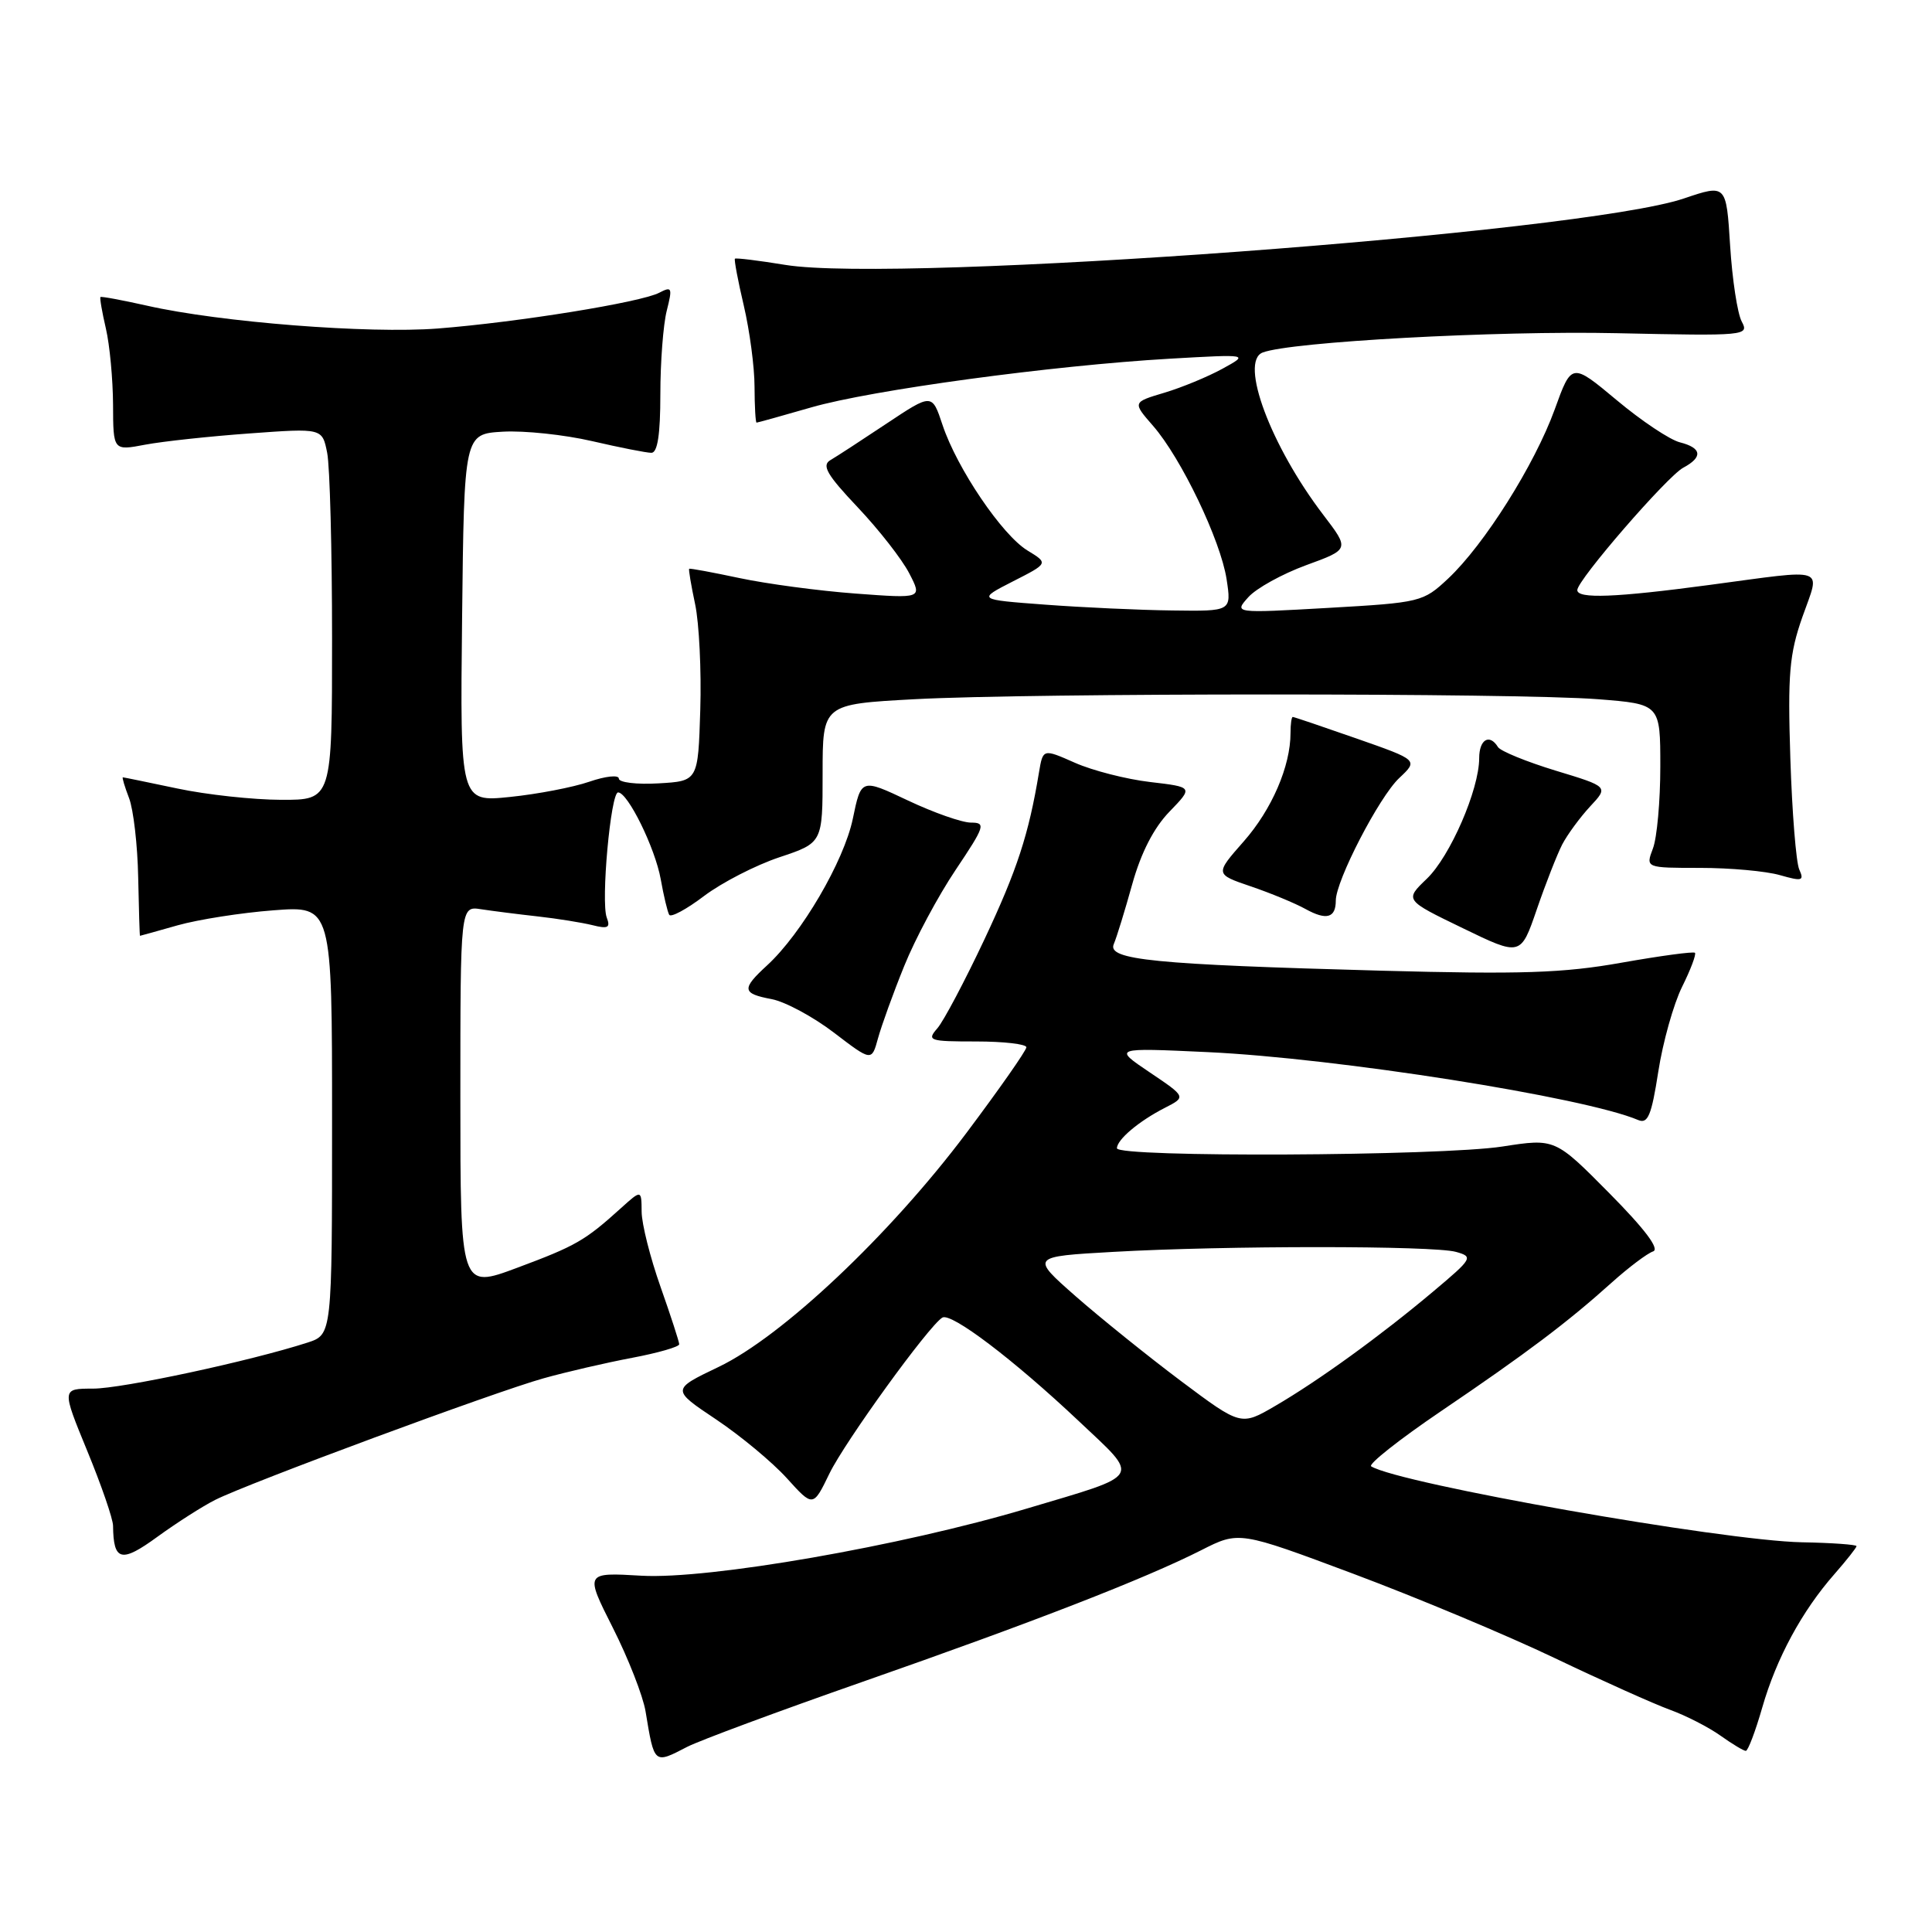 <?xml version="1.0" encoding="UTF-8" standalone="no"?>
<!DOCTYPE svg PUBLIC "-//W3C//DTD SVG 1.1//EN" "http://www.w3.org/Graphics/SVG/1.1/DTD/svg11.dtd" >
<svg xmlns="http://www.w3.org/2000/svg" xmlns:xlink="http://www.w3.org/1999/xlink" version="1.1" viewBox="0 0 256 256">
 <g >
 <path fill="currentColor"
d=" M 91.07 231.46 C 92.71 230.62 103.14 226.75 114.26 222.86 C 136.89 214.95 151.71 209.19 159.17 205.41 C 164.18 202.87 164.18 202.87 179.34 208.54 C 187.68 211.66 199.68 216.68 206.00 219.70 C 212.32 222.72 219.22 225.81 221.32 226.57 C 223.41 227.33 226.41 228.87 227.97 229.98 C 229.53 231.09 231.04 232.00 231.33 232.00 C 231.62 232.00 232.60 229.41 233.51 226.25 C 235.38 219.74 238.76 213.48 243.07 208.58 C 244.68 206.74 246.00 205.07 246.00 204.87 C 245.99 204.67 242.73 204.43 238.75 204.36 C 228.26 204.15 185.47 196.61 181.69 194.30 C 181.25 194.03 185.41 190.74 190.94 186.99 C 202.33 179.27 207.70 175.22 213.57 169.94 C 215.81 167.93 218.27 166.08 219.04 165.82 C 219.95 165.52 217.99 162.90 213.24 158.10 C 206.05 150.84 206.05 150.84 199.08 151.92 C 190.89 153.19 148.00 153.39 148.00 152.15 C 148.00 151.01 150.90 148.56 154.34 146.80 C 157.18 145.35 157.18 145.35 152.34 142.09 C 147.50 138.83 147.50 138.83 160.00 139.41 C 177.17 140.21 209.95 145.38 217.07 148.41 C 218.35 148.95 218.83 147.81 219.73 142.01 C 220.33 138.12 221.75 133.06 222.88 130.77 C 224.02 128.48 224.78 126.45 224.59 126.25 C 224.39 126.06 220.02 126.65 214.87 127.56 C 207.14 128.94 201.57 129.12 183.00 128.62 C 152.86 127.80 146.69 127.19 147.58 125.10 C 147.96 124.22 149.06 120.64 150.03 117.15 C 151.19 112.99 152.89 109.68 154.96 107.55 C 158.11 104.29 158.11 104.29 152.39 103.62 C 149.24 103.25 144.75 102.10 142.43 101.07 C 138.20 99.20 138.20 99.20 137.67 102.35 C 136.31 110.57 134.78 115.26 130.43 124.50 C 127.84 130.00 125.04 135.29 124.21 136.25 C 122.78 137.89 123.10 138.00 129.35 138.00 C 133.01 138.00 136.00 138.35 136.00 138.77 C 136.00 139.19 132.41 144.32 128.02 150.17 C 117.89 163.65 103.66 177.08 95.23 181.12 C 88.96 184.12 88.96 184.12 94.87 188.07 C 98.13 190.25 102.35 193.76 104.26 195.87 C 107.74 199.72 107.74 199.72 109.91 195.24 C 111.98 191.00 123.03 175.72 124.86 174.59 C 126.02 173.87 134.31 180.16 142.92 188.28 C 151.13 196.03 151.59 195.26 136.07 199.89 C 119.42 204.86 93.89 209.30 85.00 208.79 C 77.50 208.35 77.50 208.35 81.21 215.70 C 83.25 219.74 85.20 224.72 85.54 226.77 C 86.71 233.83 86.63 233.76 91.07 231.46 Z  M 28.50 198.75 C 32.89 196.53 65.58 184.43 72.00 182.64 C 75.03 181.79 80.31 180.57 83.75 179.92 C 87.19 179.27 90.00 178.46 90.00 178.12 C 89.99 177.78 88.88 174.35 87.52 170.50 C 86.16 166.65 85.03 162.18 85.02 160.56 C 85.00 157.63 85.00 157.63 82.25 160.11 C 77.52 164.39 76.30 165.09 68.55 167.98 C 61.00 170.80 61.00 170.80 61.00 145.42 C 61.00 120.05 61.00 120.05 63.75 120.48 C 65.26 120.71 68.64 121.14 71.25 121.43 C 73.86 121.72 77.13 122.25 78.51 122.59 C 80.56 123.11 80.91 122.92 80.40 121.59 C 79.60 119.52 80.92 105.00 81.90 105.00 C 83.19 105.00 86.81 112.37 87.55 116.50 C 87.94 118.70 88.45 120.82 88.67 121.21 C 88.89 121.61 90.98 120.48 93.31 118.71 C 95.65 116.95 100.13 114.64 103.28 113.59 C 109.00 111.68 109.00 111.68 109.00 102.49 C 109.00 93.31 109.00 93.31 121.16 92.65 C 136.77 91.81 200.97 91.81 211.75 92.65 C 220.00 93.30 220.00 93.30 220.00 101.58 C 220.00 106.14 219.56 111.02 219.02 112.43 C 218.05 115.00 218.05 115.00 225.28 115.00 C 229.26 115.00 234.01 115.43 235.85 115.96 C 238.80 116.80 239.09 116.72 238.41 115.21 C 237.99 114.27 237.46 107.64 237.23 100.49 C 236.87 89.31 237.10 86.67 238.83 81.74 C 241.21 74.98 242.38 75.39 226.50 77.51 C 214.06 79.18 209.00 79.37 209.00 78.19 C 209.00 76.86 220.90 63.13 223.03 61.98 C 225.67 60.57 225.51 59.35 222.59 58.61 C 221.27 58.28 217.50 55.77 214.22 53.02 C 208.25 48.04 208.25 48.04 206.00 54.27 C 203.34 61.59 196.67 72.18 191.88 76.67 C 188.57 79.77 188.24 79.85 176.00 80.55 C 163.50 81.26 163.50 81.26 165.41 79.13 C 166.46 77.95 169.91 76.05 173.07 74.89 C 178.83 72.79 178.83 72.79 175.35 68.23 C 168.38 59.10 164.20 47.91 167.31 46.71 C 171.01 45.29 198.29 43.80 214.24 44.15 C 231.34 44.52 231.79 44.48 230.79 42.61 C 230.22 41.55 229.53 37.02 229.25 32.54 C 228.74 24.40 228.74 24.40 223.12 26.30 C 209.62 30.88 119.13 37.56 104.06 35.10 C 100.52 34.52 97.51 34.15 97.38 34.28 C 97.26 34.41 97.78 37.21 98.56 40.51 C 99.33 43.80 99.98 48.64 99.98 51.25 C 99.99 53.86 100.11 56.00 100.25 56.00 C 100.39 56.00 103.65 55.09 107.50 53.98 C 115.47 51.68 139.43 48.43 155.00 47.53 C 165.50 46.93 165.50 46.93 162.00 48.85 C 160.07 49.91 156.60 51.35 154.28 52.04 C 150.06 53.30 150.06 53.30 152.78 56.42 C 156.51 60.69 161.74 71.60 162.53 76.75 C 163.18 81.00 163.18 81.00 155.34 80.89 C 151.03 80.84 143.45 80.49 138.50 80.12 C 129.50 79.45 129.50 79.45 134.21 77.04 C 138.93 74.64 138.93 74.64 136.14 72.94 C 132.78 70.89 126.81 62.07 124.89 56.31 C 123.50 52.12 123.50 52.12 117.50 56.11 C 114.20 58.31 110.84 60.50 110.03 60.97 C 108.85 61.66 109.57 62.91 113.65 67.22 C 116.46 70.19 119.53 74.12 120.48 75.97 C 122.21 79.31 122.21 79.31 113.36 78.65 C 108.49 78.29 101.58 77.36 98.00 76.60 C 94.42 75.84 91.42 75.28 91.32 75.37 C 91.22 75.45 91.58 77.57 92.11 80.07 C 92.64 82.57 92.95 88.87 92.79 94.06 C 92.50 103.50 92.50 103.50 87.25 103.80 C 84.36 103.97 82.00 103.68 82.00 103.17 C 82.00 102.65 80.24 102.84 78.09 103.58 C 75.95 104.32 71.21 105.23 67.58 105.60 C 60.96 106.28 60.96 106.28 61.23 81.89 C 61.50 57.50 61.50 57.50 66.64 57.20 C 69.46 57.04 74.78 57.60 78.45 58.45 C 82.12 59.30 85.66 60.00 86.31 60.00 C 87.13 60.00 87.50 57.57 87.50 52.25 C 87.50 47.99 87.88 43.00 88.35 41.16 C 89.12 38.11 89.04 37.91 87.35 38.79 C 84.89 40.07 68.60 42.70 58.00 43.53 C 48.82 44.24 29.17 42.70 19.51 40.51 C 16.21 39.77 13.42 39.25 13.31 39.36 C 13.20 39.47 13.52 41.34 14.03 43.53 C 14.54 45.71 14.96 50.25 14.98 53.62 C 15.00 59.73 15.00 59.73 19.25 58.92 C 21.59 58.48 27.82 57.81 33.10 57.43 C 42.70 56.73 42.70 56.73 43.35 59.99 C 43.71 61.78 44.00 72.87 44.00 84.62 C 44.00 106.00 44.00 106.00 37.25 105.98 C 33.54 105.97 27.35 105.30 23.50 104.48 C 19.65 103.67 16.40 103.00 16.28 103.00 C 16.15 103.00 16.52 104.24 17.10 105.75 C 17.68 107.26 18.23 111.99 18.31 116.25 C 18.40 120.51 18.50 124.00 18.55 124.00 C 18.60 124.00 20.86 123.37 23.57 122.60 C 26.28 121.84 31.99 120.94 36.25 120.62 C 44.00 120.03 44.00 120.03 44.00 148.44 C 44.00 176.84 44.00 176.84 40.75 177.90 C 33.17 180.35 16.18 184.00 12.33 184.00 C 8.17 184.00 8.17 184.00 11.56 192.25 C 13.43 196.79 14.97 201.25 14.98 202.17 C 15.03 206.87 16.06 207.13 20.86 203.63 C 23.41 201.78 26.85 199.58 28.50 198.75 Z  M 119.81 128.01 C 121.25 124.43 124.32 118.70 126.63 115.26 C 130.51 109.47 130.66 109.00 128.66 109.00 C 127.47 109.00 123.71 107.68 120.31 106.07 C 114.11 103.14 114.11 103.14 113.00 108.50 C 111.83 114.11 106.21 123.73 101.64 127.92 C 98.23 131.05 98.31 131.65 102.25 132.39 C 104.04 132.73 107.75 134.73 110.50 136.83 C 115.50 140.65 115.50 140.65 116.34 137.58 C 116.81 135.88 118.36 131.58 119.81 128.01 Z  M 207.00 111.90 C 207.69 110.58 209.35 108.32 210.69 106.87 C 213.15 104.24 213.15 104.24 206.12 102.11 C 202.26 100.93 198.83 99.53 198.49 98.99 C 197.37 97.17 196.00 97.98 196.00 100.46 C 196.00 104.62 192.15 113.48 189.06 116.44 C 186.12 119.26 186.12 119.26 193.81 122.98 C 201.50 126.71 201.50 126.71 203.63 120.51 C 204.80 117.10 206.32 113.23 207.00 111.90 Z  M 177.00 119.33 C 177.00 116.70 182.75 105.58 185.41 103.09 C 187.93 100.72 187.93 100.72 179.76 97.86 C 175.27 96.29 171.46 95.00 171.30 95.00 C 171.13 95.00 171.00 95.96 171.00 97.13 C 171.00 101.52 168.53 107.25 164.81 111.48 C 160.98 115.83 160.98 115.83 165.74 117.45 C 168.36 118.34 171.62 119.69 172.99 120.45 C 175.76 121.98 177.00 121.64 177.00 119.33 Z  M 156.48 182.99 C 152.11 179.71 145.84 174.66 142.54 171.77 C 136.55 166.50 136.55 166.50 147.53 165.88 C 162.30 165.04 189.92 165.04 192.92 165.88 C 195.25 166.53 195.13 166.74 189.92 171.12 C 182.98 176.96 174.73 182.94 168.96 186.30 C 164.43 188.94 164.43 188.94 156.48 182.99 Z "/>
</g>
</svg>